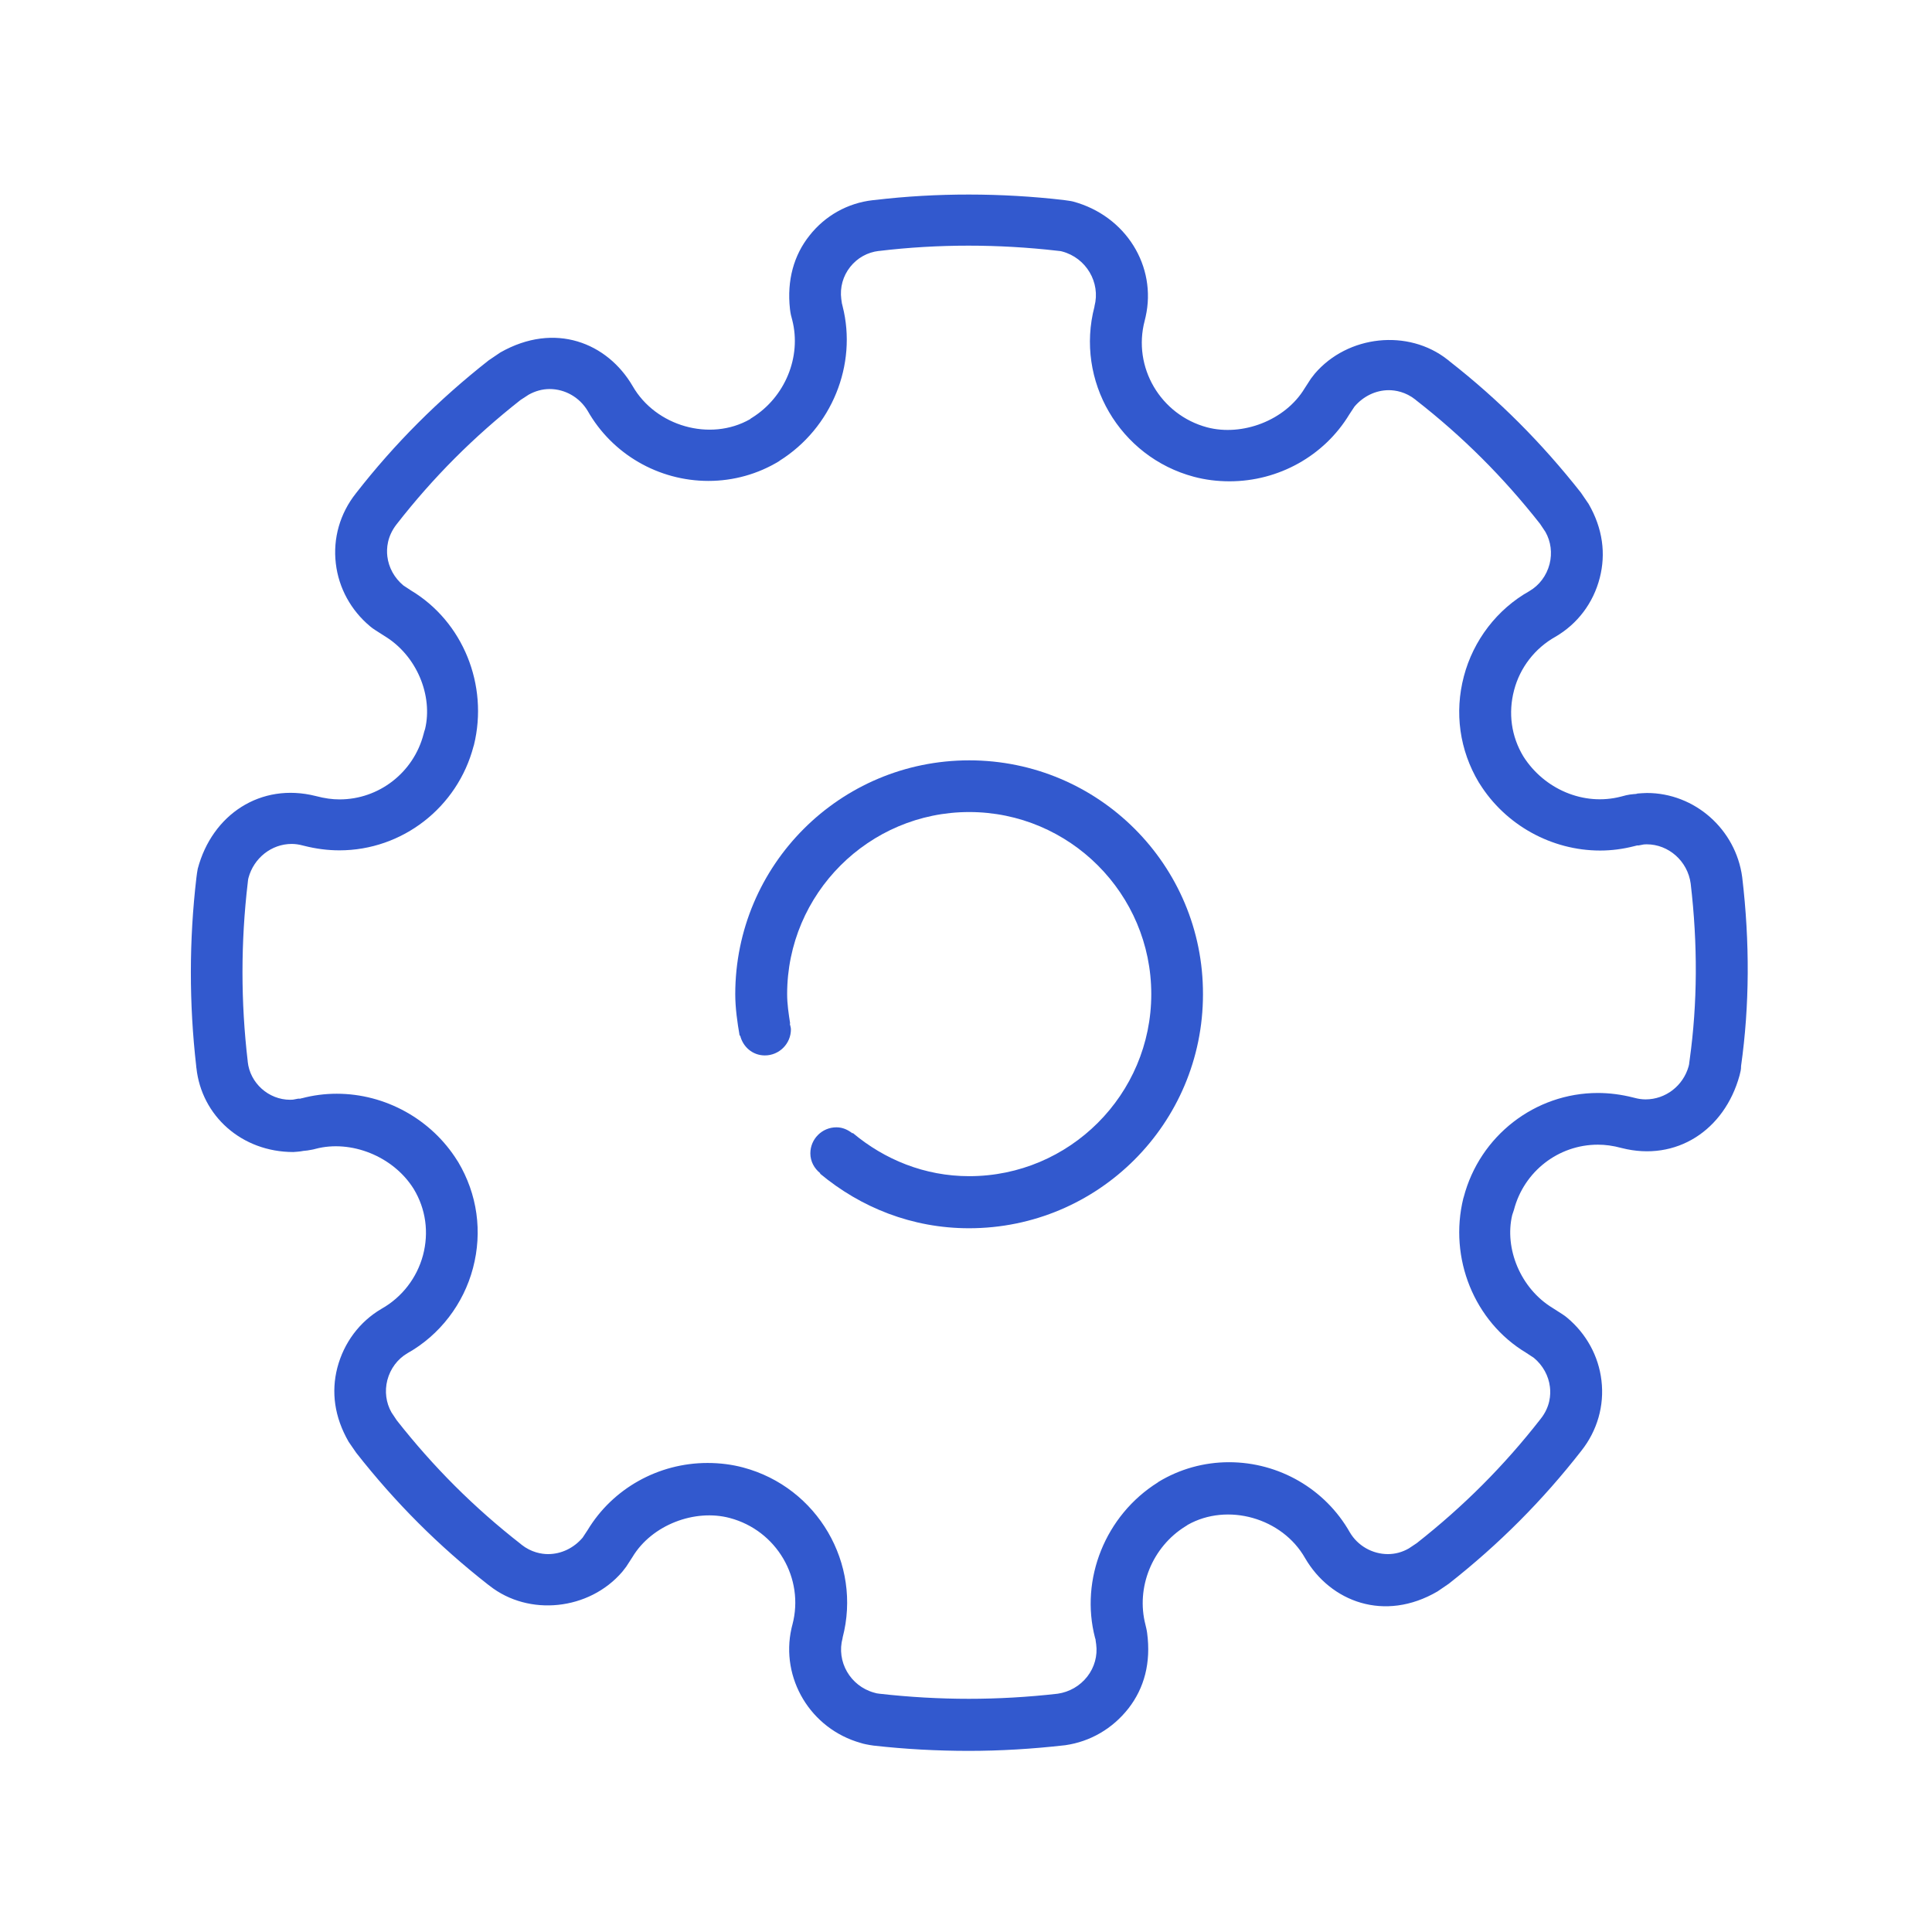 <?xml version="1.0" standalone="no"?><!DOCTYPE svg PUBLIC "-//W3C//DTD SVG 1.1//EN" "http://www.w3.org/Graphics/SVG/1.1/DTD/svg11.dtd"><svg t="1687335019623" class="icon" viewBox="0 0 1024 1024" version="1.1" xmlns="http://www.w3.org/2000/svg" p-id="2668" xmlns:xlink="http://www.w3.org/1999/xlink" width="200" height="200"><path d="M923.4 464.9c-3.4-25.4-25.2-44.6-50.5-44.6-1.2 0-4 0.2-5.2 0.3v0.1c-0.6 0.1-1.2 0.2-1.8 0.2-1.3 0.1-2.7 0.3-4 0.6-0.4 0.1-2.3 0.6-2.7 0.7-20 5.2-40.9-4.1-51.8-21.3-6.4-10.6-8.1-23-4.9-35.1 3.1-11.9 11-22.2 21.9-28.3 11.7-6.8 20.1-17.9 23.5-31.2 3.3-12.8 1.6-26.2-5.9-39.2l-4.1-6c-20.8-26.4-43.5-49.2-69.6-69.6-0.3-0.3-0.7-0.6-1.1-0.9-20.8-16.4-52.8-13-70.3 7.4l-2.1 2.7-3.3 5.1c-10.3 17.1-33.1 25.6-51.7 20.7-24.7-6.6-39.6-31.9-33.1-56.5 0.2-0.7 0.3-1.4 0.5-2.1 6-26.6-10.3-53.5-38.5-61.1-1-0.3-3.9-0.6-5-0.8-32.8-3.8-67.4-3.9-100 0-0.4 0-0.7 0.1-1.1 0.1-13.3 1.5-25.3 8.2-33.6 18.8-8.2 10.3-12 23.6-10.3 38.9 0.1 1 0.3 2.1 0.5 3.1 0.1 0.4 0.6 2.4 0.7 2.7 5 19.5-3.8 40.9-21.3 51.8-0.4 0.2-0.8 0.5-1.1 0.8-21.1 12-50 3.7-62.2-17.6-13.4-22.9-41.2-34.2-70.1-17.8L259 191c-26.7 21-49.8 44.1-70.3 70.4-8.5 10.7-12.3 23.9-10.7 37.3 1.5 12.9 8 24.8 18.2 33.3 0.8 0.7 1.7 1.3 2.6 1.9l5 3.2c17.2 10.4 25.7 31.7 21.5 49.3-0.3 0.8-0.6 1.9-0.8 2.7-5.3 20.4-23.7 34.6-44.5 34.6-3.8 0-7.8-0.5-12.7-1.8-29.1-7.3-54.9 9.8-62.5 38.6-0.2 0.9-0.6 3.7-0.7 4.7-3.9 33.2-3.9 66.8-0.1 99.9 0 0.3 0 0.6 0.1 0.9 2.7 25.4 24 44.6 51.4 44.6 1.2-0.1 3.4-0.2 5.3-0.6 1.4-0.1 2.9-0.3 4.3-0.6 0.7-0.1 1.5-0.3 2.2-0.5 18.6-4.9 41.1 3.8 52 21.3 6.4 10.6 8.1 23 4.9 35.1-3.2 11.9-11 22.2-22 28.4-11.6 6.8-19.9 17.9-23.4 31.2-3.3 12.8-1.6 26.1 6 39.3l4 5.8c20.8 26.5 43.6 49.3 69.9 69.9 0.3 0.2 0.5 0.4 0.8 0.6 20.8 16.4 52.8 13 70.3-7.4l2.1-2.7 3.3-5.1c10.3-17.2 33.2-25.7 51.7-20.7 24.7 6.6 39.6 31.9 33.1 56.5-0.2 0.6-0.3 1.3-0.5 2-5.9 26.3 10 53.2 36.7 60.7 0.6 0.2 2 0.6 2.7 0.7 0.9 0.2 3.2 0.6 4.1 0.7 16.8 1.9 33.8 2.8 50.5 2.8 16.6 0 33.5-1 51.1-3 13.3-1.9 25.1-8.8 33.5-19.5 8.4-10.8 12-24.2 9.9-40-0.2-1.6-0.6-3.1-0.9-4.4-5.1-19.7 3.6-41.2 21.2-52.1 0.4-0.2 0.8-0.5 1.2-0.8 21.1-11.9 50.1-3.7 62.2 17.6 13.5 23.2 42.1 34.1 70.2 17.7l6-4.1c26.7-21 49.7-44.1 70.2-70.4 8.5-10.7 12.3-24 10.7-37.3-1.5-12.9-8-24.8-18.2-33.3-0.8-0.7-1.7-1.3-2.6-1.9l-5-3.2c-17.2-10.4-25.7-31.7-21.5-49.3 0.3-0.8 0.6-1.9 0.9-2.7 5.3-20.4 23.6-34.6 44.5-34.6 3.9 0 7.9 0.5 12.7 1.8 28.8 7.3 54.4-9.4 62.4-38.5 0.5-2.1 0.8-2.9 0.8-5 4.5-31.9 4.7-65.5 0.6-100.1z m-27.8 96.5l-0.3 2.2v0.3c-0.1 0.4-0.2 0.9-0.3 1.3-2.9 10.3-12.2 17.5-22.8 17.5-2 0-3.9-0.3-5.8-0.8l-0.4-0.1-0.4-0.1c-6.3-1.6-12.6-2.4-18.7-2.4-33.3 0-62.6 22.7-71.1 55.2l-0.1 0.3-0.1 0.3c-7.8 31.8 5.8 65.4 33.3 81.9l4.1 2.7c4.8 4 7.8 9.5 8.5 15.4 0.5 4.2 0.1 10.6-4.9 16.9-19.4 24.9-40.9 46.4-65.7 65.9l-4.2 2.8c-3.5 2-7.2 3-11.1 3-8.2 0-16-4.4-20.2-11.6-13-22.9-37.5-37.1-64-37.1-13.2 0-26.2 3.6-37.5 10.5l-0.1 0.1-0.1 0.1c-27.8 17.4-41.4 51.3-33.3 82.4l0.1 0.3 0.1 0.3 0.1 0.4v0.3l0.3 2.1c0.8 6.1-0.9 12.2-4.7 17.1-3.9 5-9.5 8.2-15.7 9.1-15.8 1.8-31.7 2.7-47.1 2.7-15.5 0-31.5-0.9-47.4-2.7l-1.4-0.2c-0.5-0.1-1-0.3-1.5-0.4-12.5-3.5-20-16.4-16.6-28.9v-0.2c10.3-39.2-13.3-79.7-52.7-90.2-6-1.6-12.3-2.4-18.9-2.4-26 0-50.2 13.5-63.5 35.5l-2.7 4.1c-4.7 5.5-11.3 8.7-18.3 8.7-3.5 0-8.9-0.9-14.1-5l-0.1-0.1-0.1-0.1c-24.9-19.4-46.4-40.9-65.9-65.7l-2.8-4.2c-2.9-5.1-3.7-11.2-2.2-17.1 1.6-6.1 5.4-11.2 10.7-14.3 17.1-9.6 29.7-26.1 34.7-45.1 5.1-19.3 2.3-39.2-7.9-56.3l-0.2-0.3-0.2-0.3c-13.7-22-38.2-35.5-63.9-35.5-6.3 0-12.5 0.8-18.5 2.4h-0.2l-0.6 0.2h-1.1l-2.6 0.5c-0.1 0-0.6 0.1-1.7 0.1-11.4 0-21.3-8.8-22.5-20.2v-0.2c-3.7-31.4-3.7-63.1 0-94.5l0.2-1.8 0.2-0.9c2.8-10.5 12.2-18 22.9-18 2 0 3.9 0.3 5.8 0.8l0.4 0.1 0.4 0.1c6.3 1.6 12.6 2.4 18.7 2.4 33.3 0 62.6-22.7 71.1-55.2l0.1-0.3 0.1-0.3c7.8-31.8-5.8-65.4-33.3-81.9l-4.1-2.7c-4.8-4-7.8-9.5-8.5-15.4-0.5-4.2-0.1-10.6 4.9-17 19.4-24.9 40.9-46.4 65.7-65.9l4.3-2.8c3.4-1.9 7.2-3 11.1-3 8.2 0 15.9 4.4 20.2 11.6 13 22.9 37.5 37.1 64 37.1 13.2 0 26.2-3.6 37.5-10.5l0.1-0.1 0.1-0.1c27.6-17.3 41.3-50.9 33.4-81.9-0.1-0.6-0.3-1.1-0.4-1.6v-0.1l-0.3-2.1c-0.8-6.1 0.9-12.2 4.7-17 3.8-4.8 9.2-7.8 15.2-8.5h0.2c15.8-1.9 31.8-2.8 47.3-2.8 15.5 0 31.5 0.9 47.1 2.7l1.8 0.2 0.8 0.2c12.7 3.4 20.4 16.4 17.1 29v0.2c-10.3 39.2 13.3 79.7 52.7 90.2 6 1.6 12.3 2.4 18.9 2.4 26 0 50.2-13.5 63.5-35.5l2.7-4.1c4.7-5.5 11.3-8.7 18.2-8.7 3.5 0 8.9 0.9 14.1 5l0.1 0.1 0.1 0.1c24.9 19.4 46.4 40.9 65.9 65.7l2.8 4.2c2.9 5.1 3.7 11.2 2.2 17.1-1.6 6.1-5.4 11.2-10.7 14.3-17.1 9.6-29.7 26.1-34.7 45.1-5.1 19.3-2.3 39.2 7.9 56.3l0.2 0.3 0.2 0.3c13.7 22 38.2 35.5 63.9 35.5 6.1 0 12.1-0.8 18-2.3 0.5-0.1 1.1-0.3 1.6-0.4h0.8l2.6-0.5c0.1 0 0.6-0.1 1.7-0.1 11.6 0 21.7 8.9 23.3 20.8 3.8 32.3 3.6 63.5-0.5 93.1z" fill="#3259CE" p-id="2669"></path><path d="M513.7 403c-68.5 0-124 55.5-124 124 0 7.1 1.1 15 2.3 21.8 0 0.1 0.3 0.1 0.3 0.1 1.5 6 6.6 10.5 13.1 10.5 7.6 0 13.8-6.2 13.8-13.8 0-1.1-0.4-2-0.6-3l0.2-0.1c-0.8-5.1-1.6-10.3-1.6-15.6 0-53.2 43.3-96.5 96.5-96.5s96.5 43.3 96.5 96.5-43.3 96.5-96.5 96.5c-23.6 0-44.9-8.8-61.7-22.9l-0.2 0.2c-2.4-1.9-5.2-3.2-8.5-3.2-7.6 0-13.8 6.2-13.8 13.8 0 4.3 2.1 8 5.2 10.5 0.1 0.1-0.1 0.2 0 0.3 21.5 17.9 48.7 28.9 78.9 28.9 68.5 0 124-55.5 124-124 0.2-68.5-55.4-124-123.9-124z" fill="#3259CE" p-id="2670"></path></svg>